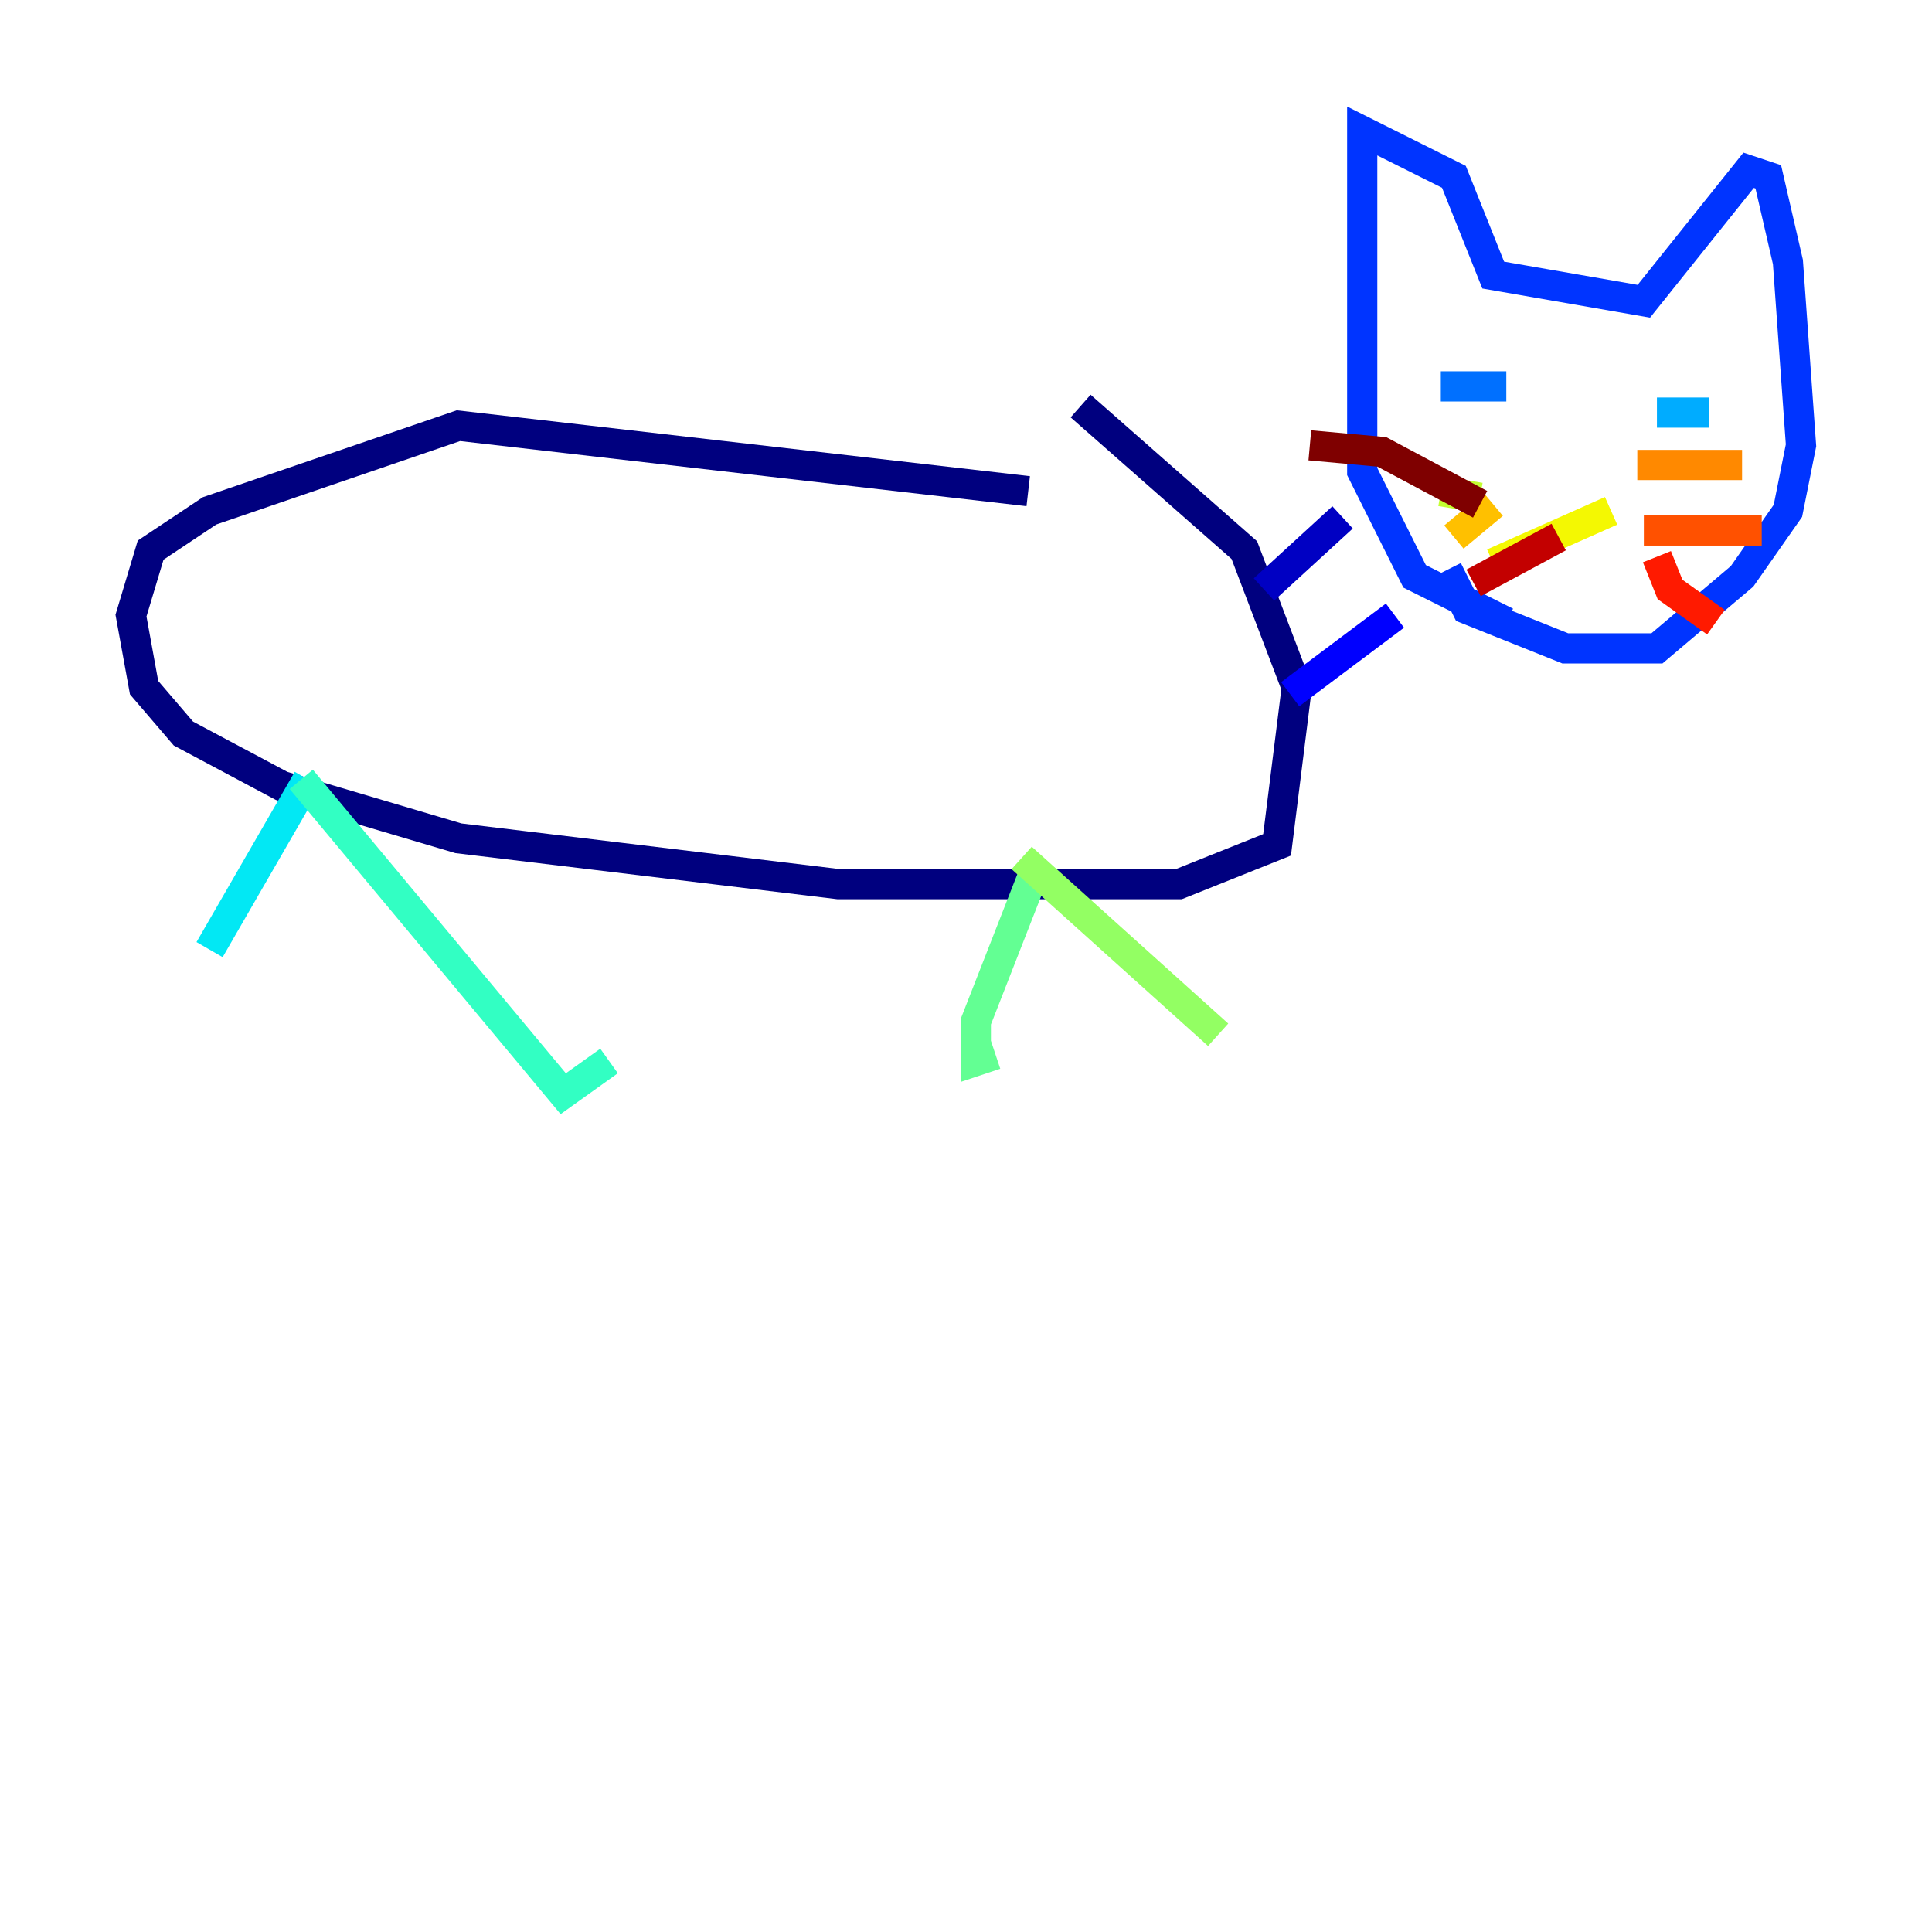 <?xml version="1.0" encoding="utf-8" ?>
<svg baseProfile="tiny" height="128" version="1.2" viewBox="0,0,128,128" width="128" xmlns="http://www.w3.org/2000/svg" xmlns:ev="http://www.w3.org/2001/xml-events" xmlns:xlink="http://www.w3.org/1999/xlink"><defs /><polyline fill="none" points="68.122,32.542 30.373,28.203 13.885,33.844 9.98,36.447 8.678,40.786 9.546,45.559 12.149,48.597 18.658,52.068 30.373,55.539 55.539,58.576 78.102,58.576 84.61,55.973 85.912,45.559 82.441,36.447 71.593,26.902" stroke="#00007f" stroke-width="2" /><polyline fill="none" points="83.742,39.051 88.949,34.278" stroke="#0000c3" stroke-width="2" /><polyline fill="none" points="85.478,45.993 92.42,40.786" stroke="#0000ff" stroke-width="2" /><polyline fill="none" points="99.797,41.22 93.722,38.183 90.251,31.241 90.251,8.678 96.325,11.715 98.929,18.224 108.909,19.959 115.851,11.281 117.153,11.715 118.454,17.356 119.322,29.505 118.454,33.844 115.417,38.183 109.776,42.956 103.702,42.956 97.193,40.352 95.891,37.749" stroke="#0034ff" stroke-width="2" /><polyline fill="none" points="95.458,25.6 99.797,25.6" stroke="#0070ff" stroke-width="2" /><polyline fill="none" points="109.776,27.336 113.248,27.336" stroke="#00acff" stroke-width="2" /><polyline fill="none" points="20.393,51.634 13.885,62.915" stroke="#02e8f4" stroke-width="2" /><polyline fill="none" points="19.959,51.634 37.315,72.461 40.352,70.291" stroke="#32ffc3" stroke-width="2" /><polyline fill="none" points="68.556,57.709 64.651,67.688 64.651,70.291 65.953,69.858" stroke="#63ff93" stroke-width="2" /><polyline fill="none" points="67.688,56.841 80.705,68.556" stroke="#93ff63" stroke-width="2" /><polyline fill="none" points="98.061,32.976 95.458,32.542" stroke="#c3ff32" stroke-width="2" /><polyline fill="none" points="106.739,33.844 98.929,37.315" stroke="#f4f802" stroke-width="2" /><polyline fill="none" points="98.929,33.41 96.325,35.58" stroke="#ffc000" stroke-width="2" /><polyline fill="none" points="108.475,30.807 115.417,30.807" stroke="#ff8900" stroke-width="2" /><polyline fill="none" points="108.909,35.146 116.719,35.146" stroke="#ff5100" stroke-width="2" /><polyline fill="none" points="109.776,36.881 110.644,39.051 113.681,41.22" stroke="#ff1a00" stroke-width="2" /><polyline fill="none" points="103.268,35.58 97.627,38.617" stroke="#c30000" stroke-width="2" /><polyline fill="none" points="98.061,33.41 91.552,29.939 86.78,29.505" stroke="#7f0000" stroke-width="2" /></svg>